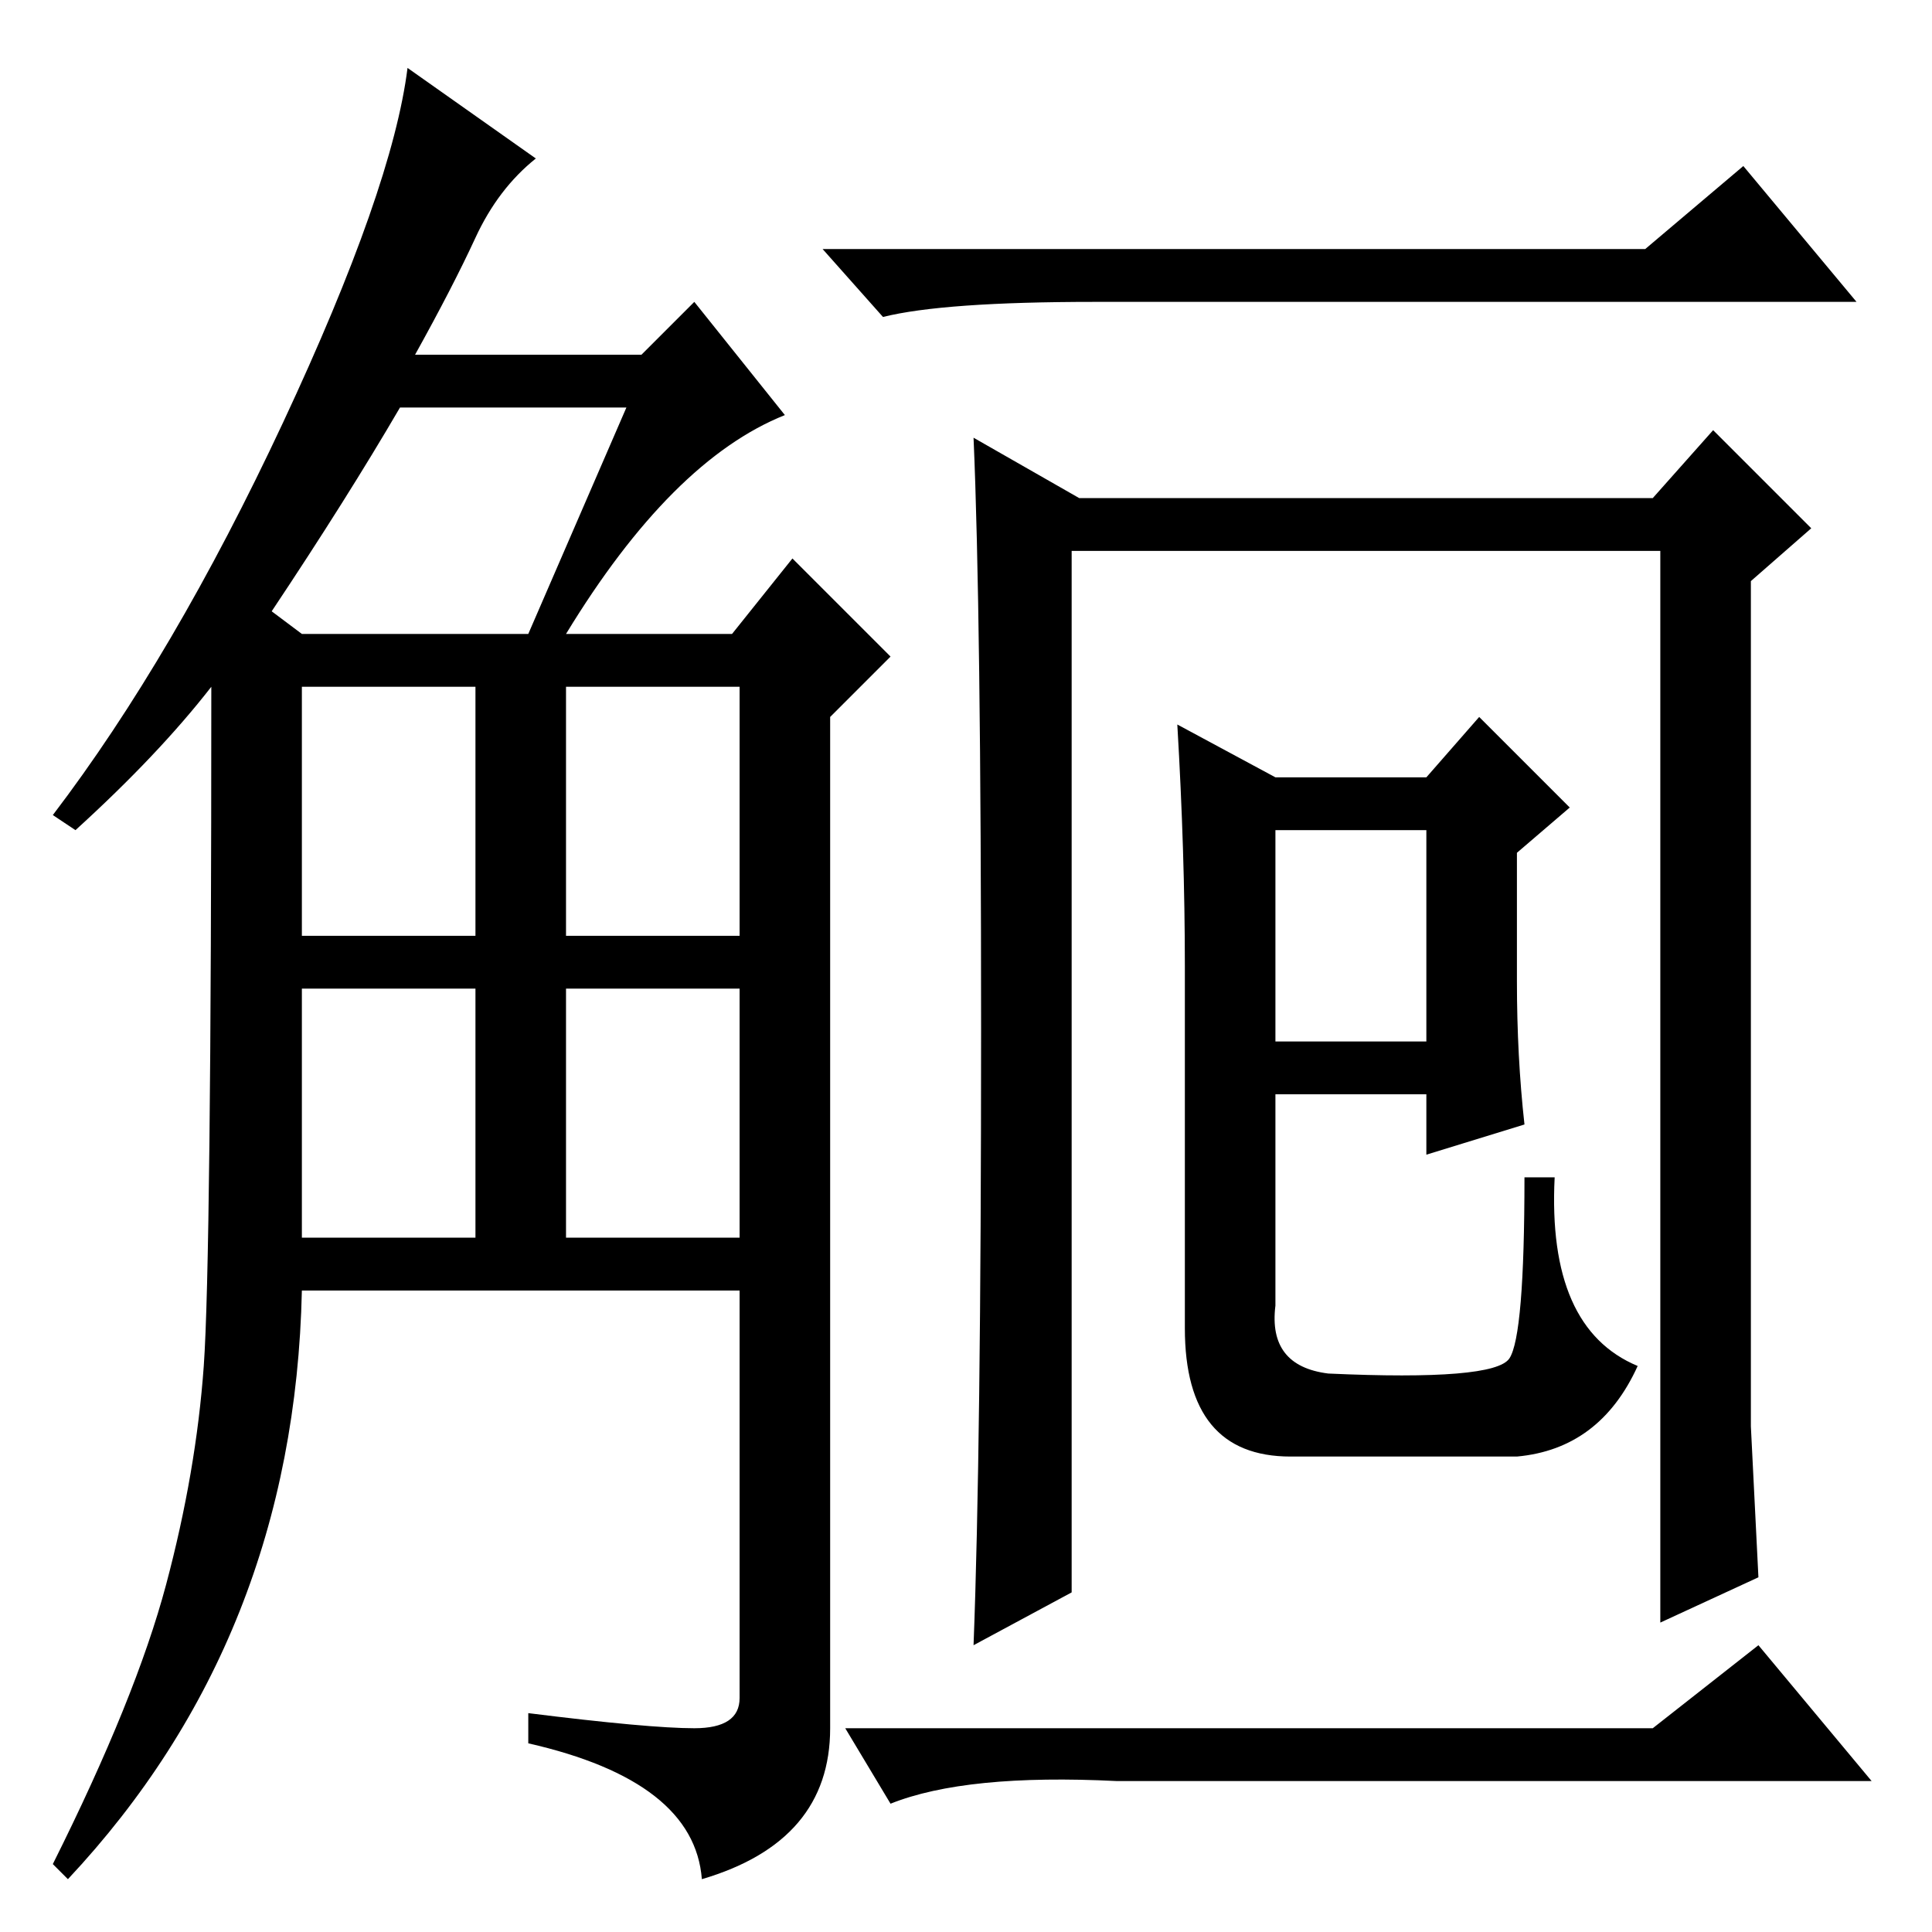 <?xml version="1.0" standalone="no"?>
<!DOCTYPE svg PUBLIC "-//W3C//DTD SVG 1.1//EN" "http://www.w3.org/Graphics/SVG/1.1/DTD/svg11.dtd" >
<svg xmlns="http://www.w3.org/2000/svg" xmlns:xlink="http://www.w3.org/1999/xlink" version="1.1" viewBox="0 -36 256 256">
  <g transform="matrix(1 0 0 -1 0 220)">
   <path fill="currentColor"
d="M71 235q-5 -4 -8 -10.5t-8 -15.5h30l7 7l12 -15q-15 -6 -29 -29h22l8 10l13 -13l-8 -8v-134q0 -15 -17 -20q-1 13 -23 18v4q16 -2 22 -2t6 4v54h-58q-1 -46 -31 -78l-2 2q11 22 15 37t5 29t1 90q-7 -9 -18 -19l-3 2q16 21 30.5 52t16.5 47zM40 92h23v33h-23v-33zM40 132
h23v33h-23v-33zM75 132h23v33h-23v-33zM75 92h23v33h-23v-33zM36 175l4 -3h30l13 30h-30q-7 -12 -17 -27zM218 223l13 11l15 -18h-101q-20 0 -28 -2l-8 9h109zM219 27l14 11l15 -18h-100q-20 1 -30 -3l-6 10h107zM129 198l14 -8h76l8 9l13 -13l-8 -7v-94v-18l1 -20l-13 -6
v142h-78v-138l-13 -7q1 26 1 81.5t-1 78.5zM169 153h20l7 8l12 -12l-7 -6v-17q0 -10 1 -19l-13 -4v8h-20v-28q-1 -8 7 -9q22 -1 24 2t2 24h4q-1 -20 11 -25q-5 -11 -16 -12h-30q-14 0 -14 17v48q0 15 -1 32zM169 146v-28h20v28h-20z" />
  </g>

</svg>
